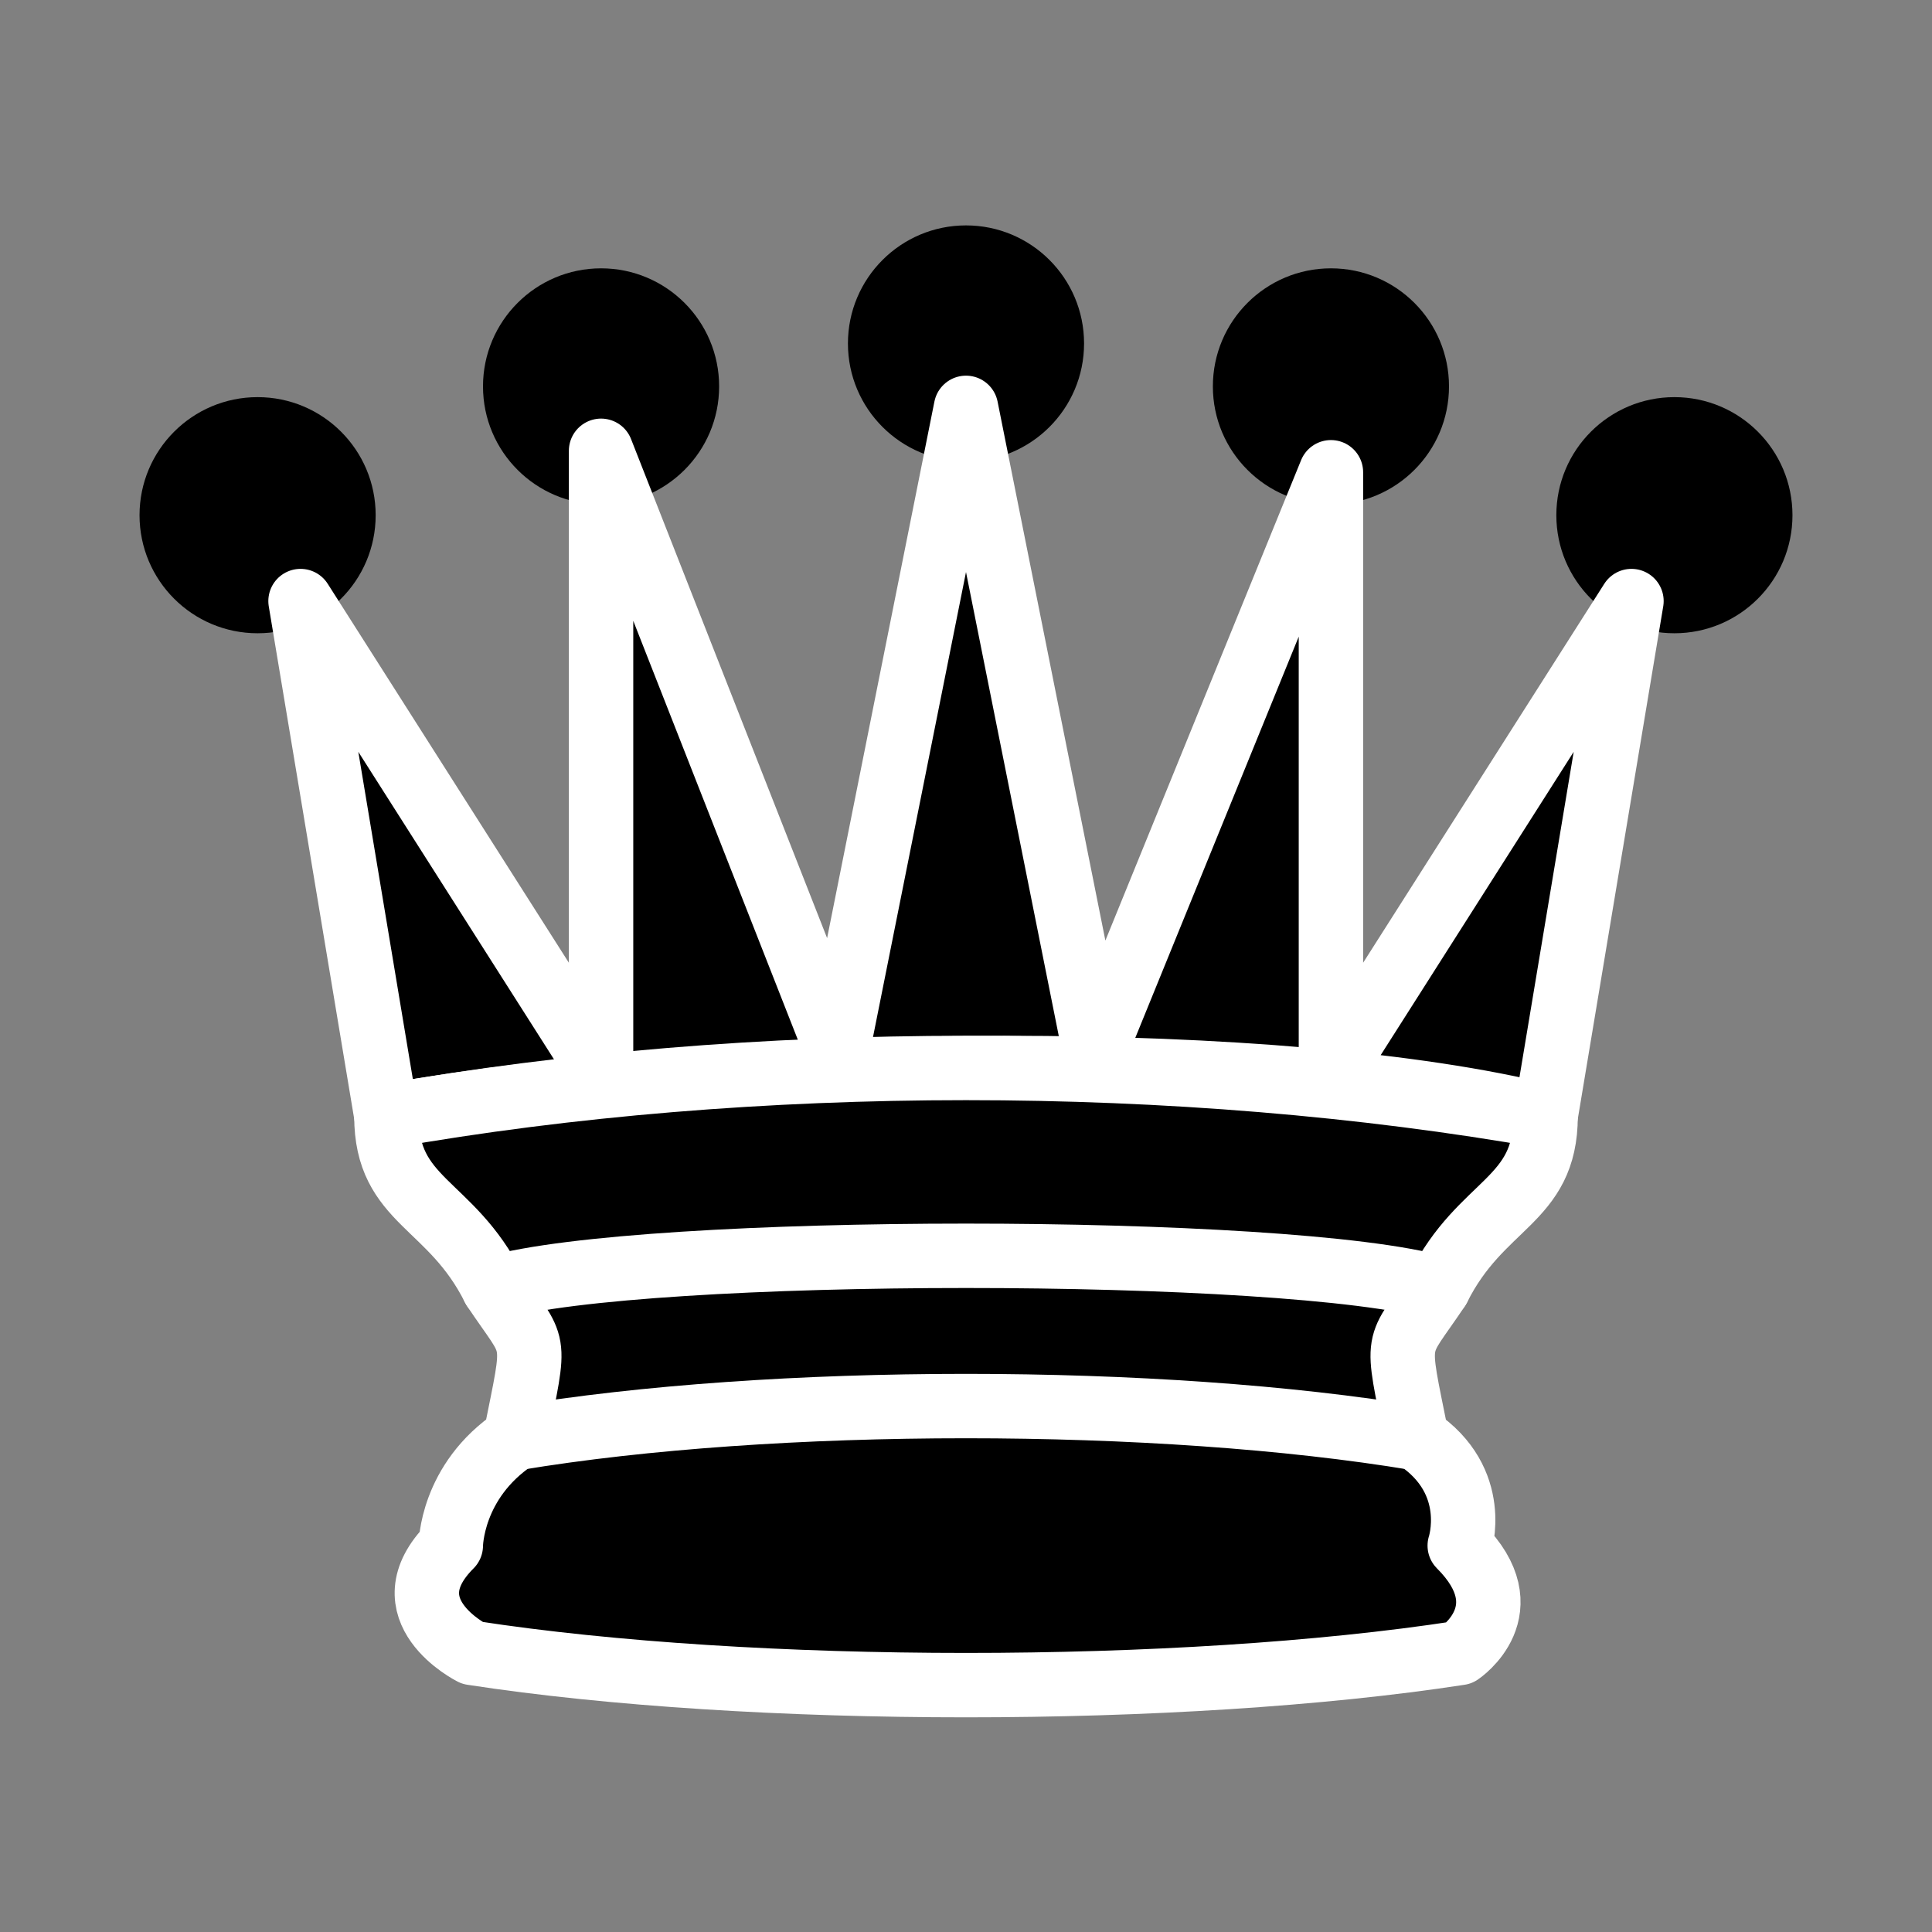 <?xml version="1.0" encoding="UTF-8" standalone="no"?>
<svg xmlns="http://www.w3.org/2000/svg" width="45" height="45">
  <rect width="100%" height="100%" fill="#808080" stroke="none"/>
  <g fill="#000" fill-rule="evenodd" stroke="#000" stroke-width="1.5" stroke-linecap="round" stroke-linejoin="round">
    <g fill="#000" stroke="none">
      <circle cx="6" cy="12" r="2.75"/>
      <circle cx="14" cy="9" r="2.75"/>
      <circle cx="22.5" cy="8" r="2.75"/>
      <circle cx="31" cy="9" r="2.75"/>
      <circle cx="39" cy="12" r="2.75"/>
    </g>
    <path d="M9 26c8.5-1.5 21-1.5 27 0l2-12-7 11V11l-5.5 13.5-3-15-3 15-5.5-14V25L7 14l2 12z" stroke-linecap="butt" stroke="#fff"/>
    <path d="M9 26c0 2 1.5 2 2.5 4 1 1.5 1 1 .5 3.5-1.5 1-1.5 2.5-1.5 2.5-1.5 1.5.5 2.5.5 2.5 6.5 1 16.5 1 23 0 0 0 1.5-1 0-2.5 0 0 .5-1.5-1-2.5-.5-2.5-.5-2 .5-3.5 1-2 2.5-2 2.5-4-8.5-1.5-18.5-1.5-27 0z" stroke-linecap="butt" stroke="#fff"/>
    <path d="M11.5 30c3.5-1 18.5-1 22 0M12 33.5c6-1 15-1 21 0" fill="none" stroke="#fff"/>
  </g>
</svg> 